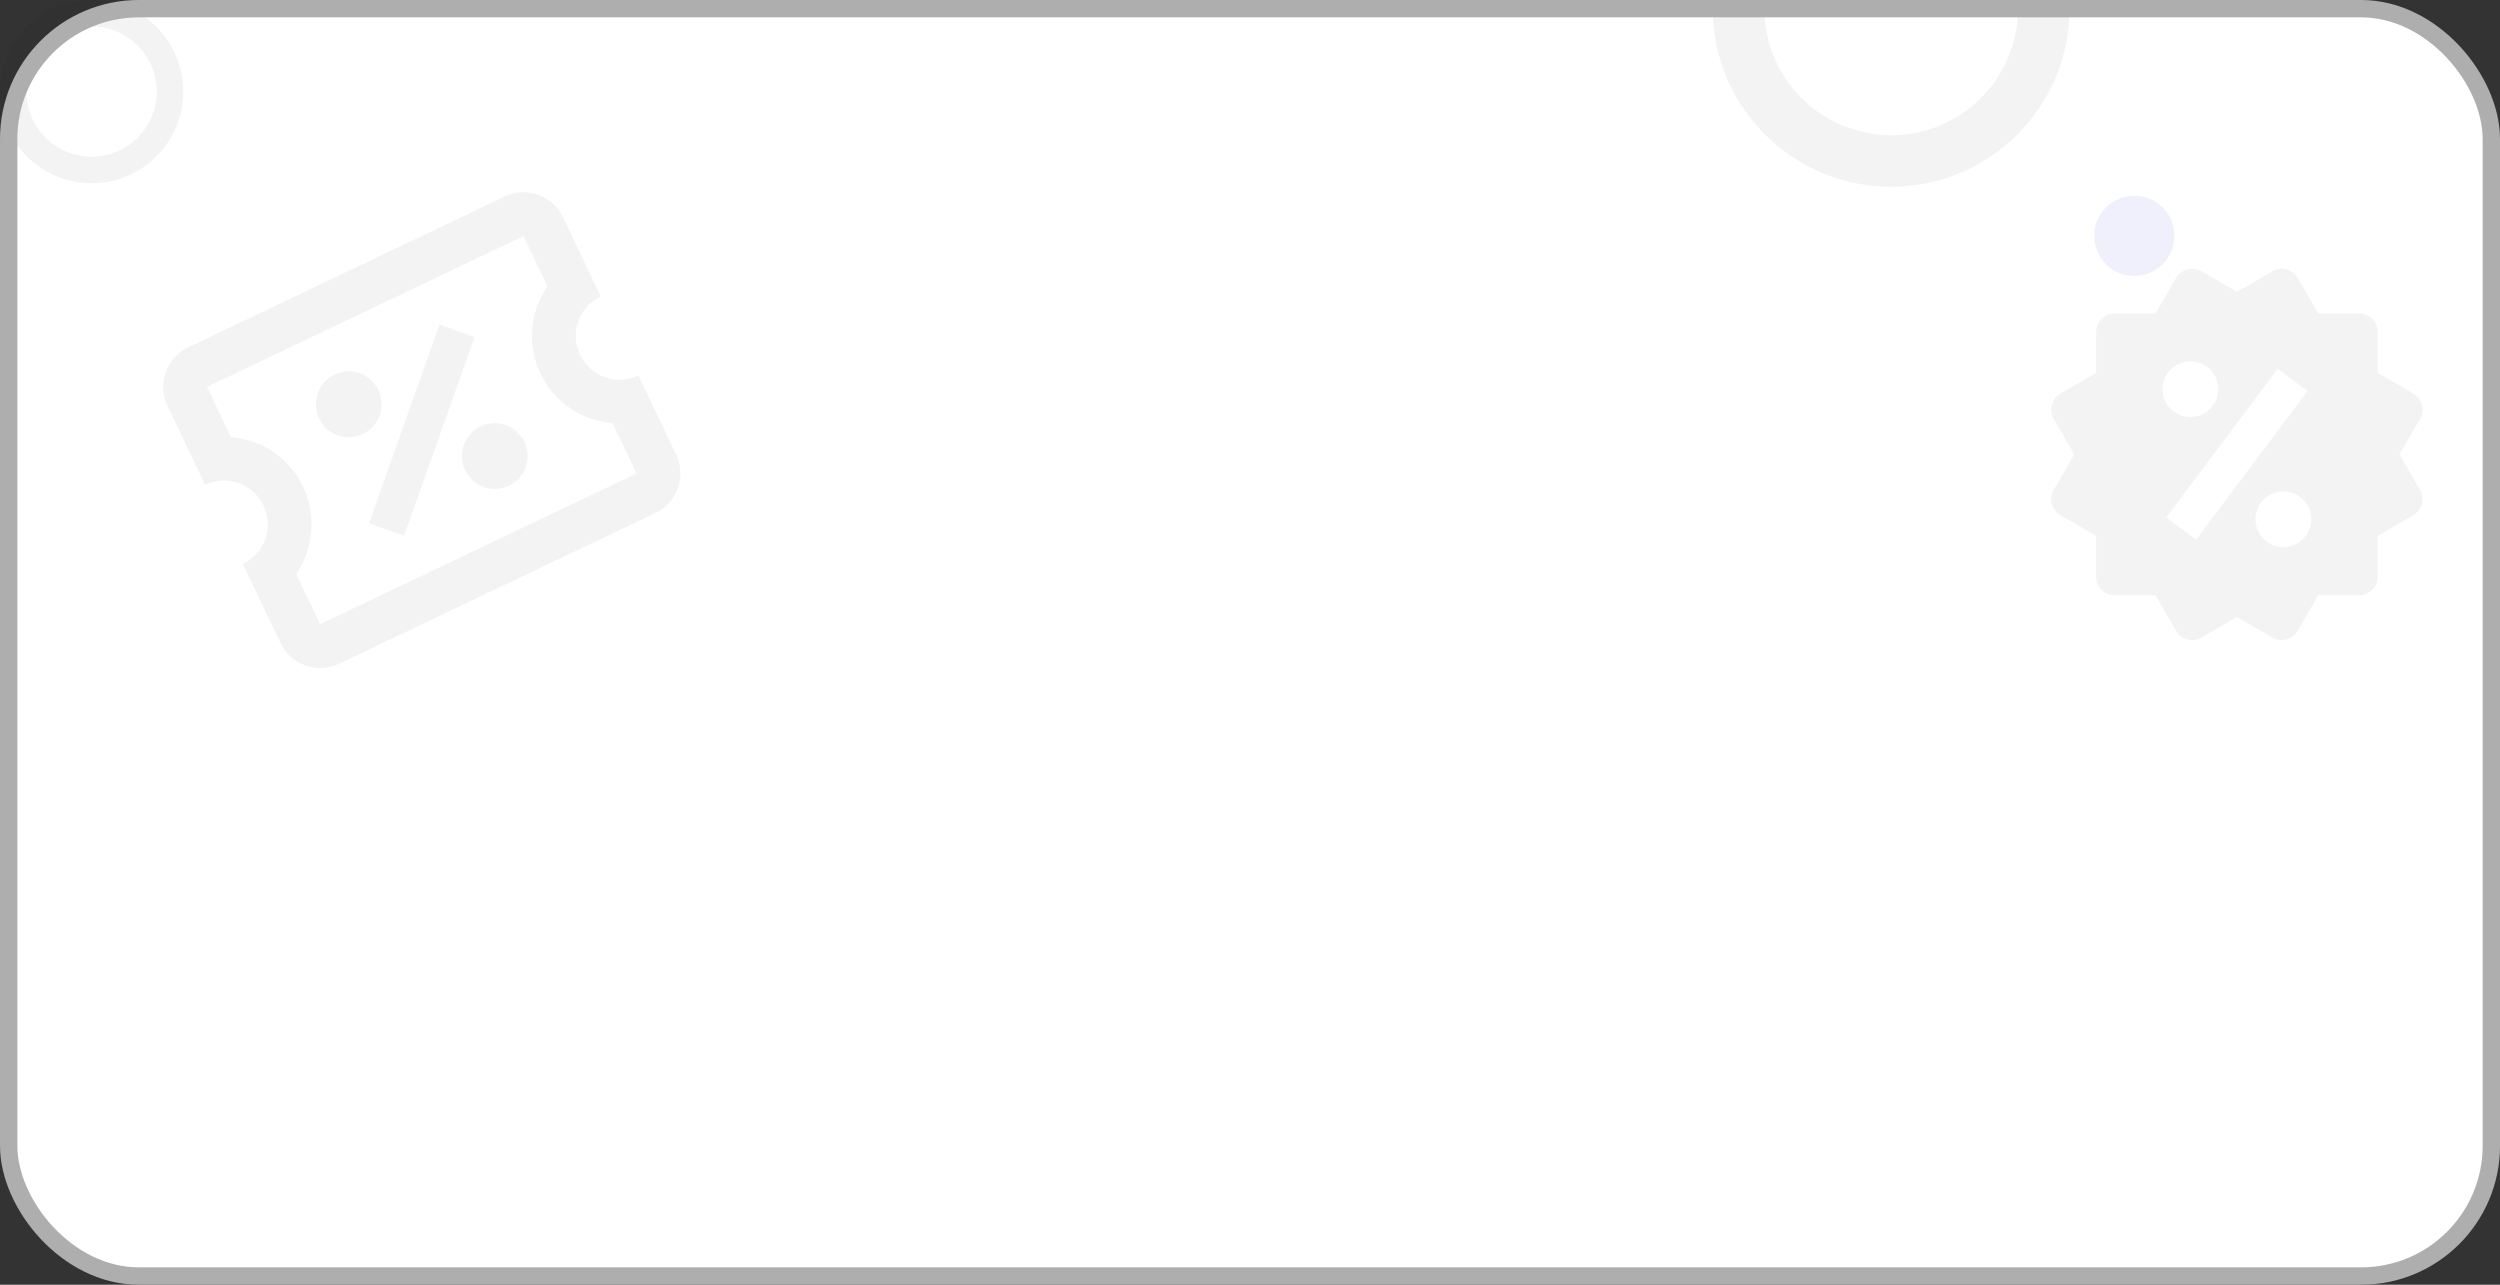 <svg width="144" height="74" viewBox="0 0 144 74" fill="none" xmlns="http://www.w3.org/2000/svg">
<rect x="0" y="0" width="144" height="74" fill="#333333" stroke="none"/>
<rect x="0.5" y="0.5" width="143" height="73" rx="7.5" fill="white"/>
<g clip-path="url(#clip0_3261_3781)">
<circle opacity="0.1" cx="122.936" cy="13.584" r="2.312" fill="#656BE8"/>
<path opacity="0.05" d="M119.207 0.482C119.207 6.157 114.606 10.758 108.931 10.758C103.255 10.758 98.654 6.157 98.654 0.482C98.654 -5.194 103.255 -9.795 108.931 -9.795C114.606 -9.795 119.207 -5.194 119.207 0.482ZM101.623 0.482C101.623 4.518 104.895 7.789 108.931 7.789C112.967 7.789 116.238 4.518 116.238 0.482C116.238 -3.554 112.967 -6.826 108.931 -6.826C104.895 -6.826 101.623 -3.554 101.623 0.482Z" fill="black"/>
<path opacity="0.05" d="M10.553 5.277C10.553 8.191 8.191 10.553 5.277 10.553C2.362 10.553 0 8.191 0 5.277C0 2.362 2.362 0 5.277 0C8.191 0 10.553 2.362 10.553 5.277ZM1.524 5.277C1.524 7.349 3.204 9.029 5.277 9.029C7.349 9.029 9.029 7.349 9.029 5.277C9.029 3.204 7.349 1.524 5.277 1.524C3.204 1.524 1.524 3.204 1.524 5.277Z" fill="black"/>
<g opacity="0.05" clip-path="url(#clip1_3261_3781)">
<path d="M25.314 18.701L27.332 19.416L23.276 30.855L21.258 30.139L25.314 18.701ZM10.838 20.006L29.067 11.321C30.331 10.718 31.829 11.249 32.431 12.514L34.602 17.071C33.998 17.359 33.533 17.875 33.309 18.506C33.085 19.137 33.121 19.831 33.409 20.435C33.697 21.04 34.214 21.505 34.844 21.729C35.475 21.952 36.169 21.916 36.774 21.628L38.945 26.186C39.547 27.45 39.017 28.947 37.752 29.55L19.523 38.235C18.919 38.523 18.225 38.559 17.594 38.335C16.963 38.111 16.447 37.646 16.159 37.042L13.988 32.484C15.252 31.882 15.783 30.385 15.181 29.12C14.893 28.516 14.377 28.051 13.746 27.827C13.115 27.603 12.421 27.639 11.816 27.927L9.645 23.37C9.357 22.766 9.321 22.072 9.545 21.441C9.769 20.81 10.234 20.294 10.838 20.006ZM11.924 22.285L13.303 25.178C14.185 25.248 15.034 25.548 15.763 26.05C16.493 26.551 17.077 27.236 17.458 28.035C17.839 28.834 18.002 29.72 17.932 30.602C17.862 31.485 17.561 32.333 17.059 33.062L18.438 35.956L36.666 27.271L35.288 24.377C34.405 24.308 33.556 24.007 32.827 23.506C32.097 23.004 31.513 22.32 31.132 21.52C30.751 20.721 30.588 19.836 30.658 18.953C30.728 18.071 31.029 17.222 31.531 16.493L30.152 13.6L11.924 22.285ZM19.276 21.578C20.221 21.127 21.348 21.527 21.799 22.472C22.249 23.418 21.85 24.545 20.904 24.995C19.958 25.446 18.831 25.046 18.381 24.101C17.93 23.155 18.33 22.028 19.276 21.578ZM27.686 24.56C28.632 24.11 29.759 24.509 30.209 25.455C30.66 26.4 30.26 27.527 29.314 27.978C28.369 28.428 27.242 28.029 26.791 27.083C26.341 26.138 26.74 25.011 27.686 24.56Z" fill="black"/>
</g>
<g opacity="0.05">
<path d="M138.211 26.173L139.393 24.131C139.535 23.885 139.574 23.593 139.5 23.319C139.427 23.044 139.248 22.811 139.002 22.668L136.958 21.486V19.131C136.958 18.848 136.845 18.575 136.644 18.375C136.443 18.174 136.171 18.061 135.887 18.061H133.533L132.353 16.017C132.21 15.772 131.977 15.593 131.703 15.519C131.567 15.482 131.425 15.472 131.286 15.491C131.146 15.509 131.012 15.555 130.89 15.626L128.846 16.808L126.801 15.625C126.555 15.483 126.263 15.444 125.989 15.518C125.715 15.591 125.481 15.771 125.339 16.016L124.157 18.061H121.803C121.519 18.061 121.247 18.174 121.046 18.375C120.845 18.575 120.733 18.848 120.733 19.131V21.485L118.688 22.667C118.566 22.737 118.459 22.831 118.373 22.943C118.288 23.054 118.225 23.182 118.189 23.318C118.152 23.454 118.143 23.596 118.162 23.735C118.18 23.875 118.226 24.009 118.297 24.131L119.479 26.173L118.297 28.215C118.156 28.462 118.118 28.753 118.191 29.027C118.264 29.302 118.442 29.536 118.687 29.679L120.732 30.861V33.215C120.732 33.498 120.844 33.771 121.045 33.972C121.246 34.172 121.518 34.285 121.802 34.285H124.157L125.339 36.33C125.434 36.492 125.569 36.626 125.731 36.72C125.894 36.814 126.078 36.864 126.266 36.865C126.452 36.865 126.637 36.816 126.802 36.72L128.845 35.539L130.889 36.72C131.135 36.862 131.427 36.901 131.701 36.827C131.975 36.754 132.209 36.575 132.352 36.33L133.532 34.285H135.886C136.17 34.285 136.442 34.172 136.643 33.972C136.844 33.771 136.957 33.498 136.957 33.215V30.861L139.001 29.679C139.123 29.608 139.23 29.515 139.315 29.403C139.401 29.291 139.464 29.164 139.5 29.028C139.536 28.892 139.545 28.75 139.527 28.611C139.508 28.472 139.463 28.337 139.392 28.215L138.211 26.173ZM126.168 20.81C126.594 20.81 127.003 20.98 127.304 21.281C127.605 21.582 127.774 21.991 127.774 22.417C127.774 22.843 127.605 23.251 127.303 23.552C127.002 23.854 126.593 24.023 126.167 24.023C125.741 24.022 125.333 23.853 125.032 23.552C124.731 23.25 124.562 22.842 124.562 22.416C124.562 21.99 124.731 21.581 125.033 21.28C125.334 20.979 125.742 20.81 126.168 20.81ZM126.49 31.087L124.777 29.803L131.2 21.239L132.912 22.523L126.49 31.087ZM131.521 31.515C131.31 31.515 131.101 31.473 130.906 31.392C130.711 31.311 130.534 31.193 130.385 31.044C130.236 30.895 130.118 30.718 130.037 30.523C129.957 30.328 129.915 30.119 129.915 29.908C129.915 29.697 129.957 29.488 130.038 29.293C130.118 29.098 130.237 28.921 130.386 28.772C130.535 28.623 130.712 28.505 130.907 28.424C131.102 28.344 131.311 28.302 131.522 28.302C131.948 28.302 132.356 28.472 132.658 28.773C132.959 29.074 133.128 29.483 133.128 29.909C133.127 30.335 132.958 30.744 132.657 31.045C132.355 31.346 131.947 31.515 131.521 31.515Z" fill="black"/>
</g>
</g>
<rect x="0.5" y="0.5" width="143" height="73" rx="7.5" stroke="#AEAEAE"/>
<defs>
<clipPath id="clip0_3261_3781">
<rect width="144" height="49.263" fill="white"/>
</clipPath>
<clipPath id="clip1_3261_3781">
<rect width="30.288" height="30.288" fill="white" transform="translate(4.111 17.62) rotate(-25.475)"/>
</clipPath>
</defs>
</svg>
